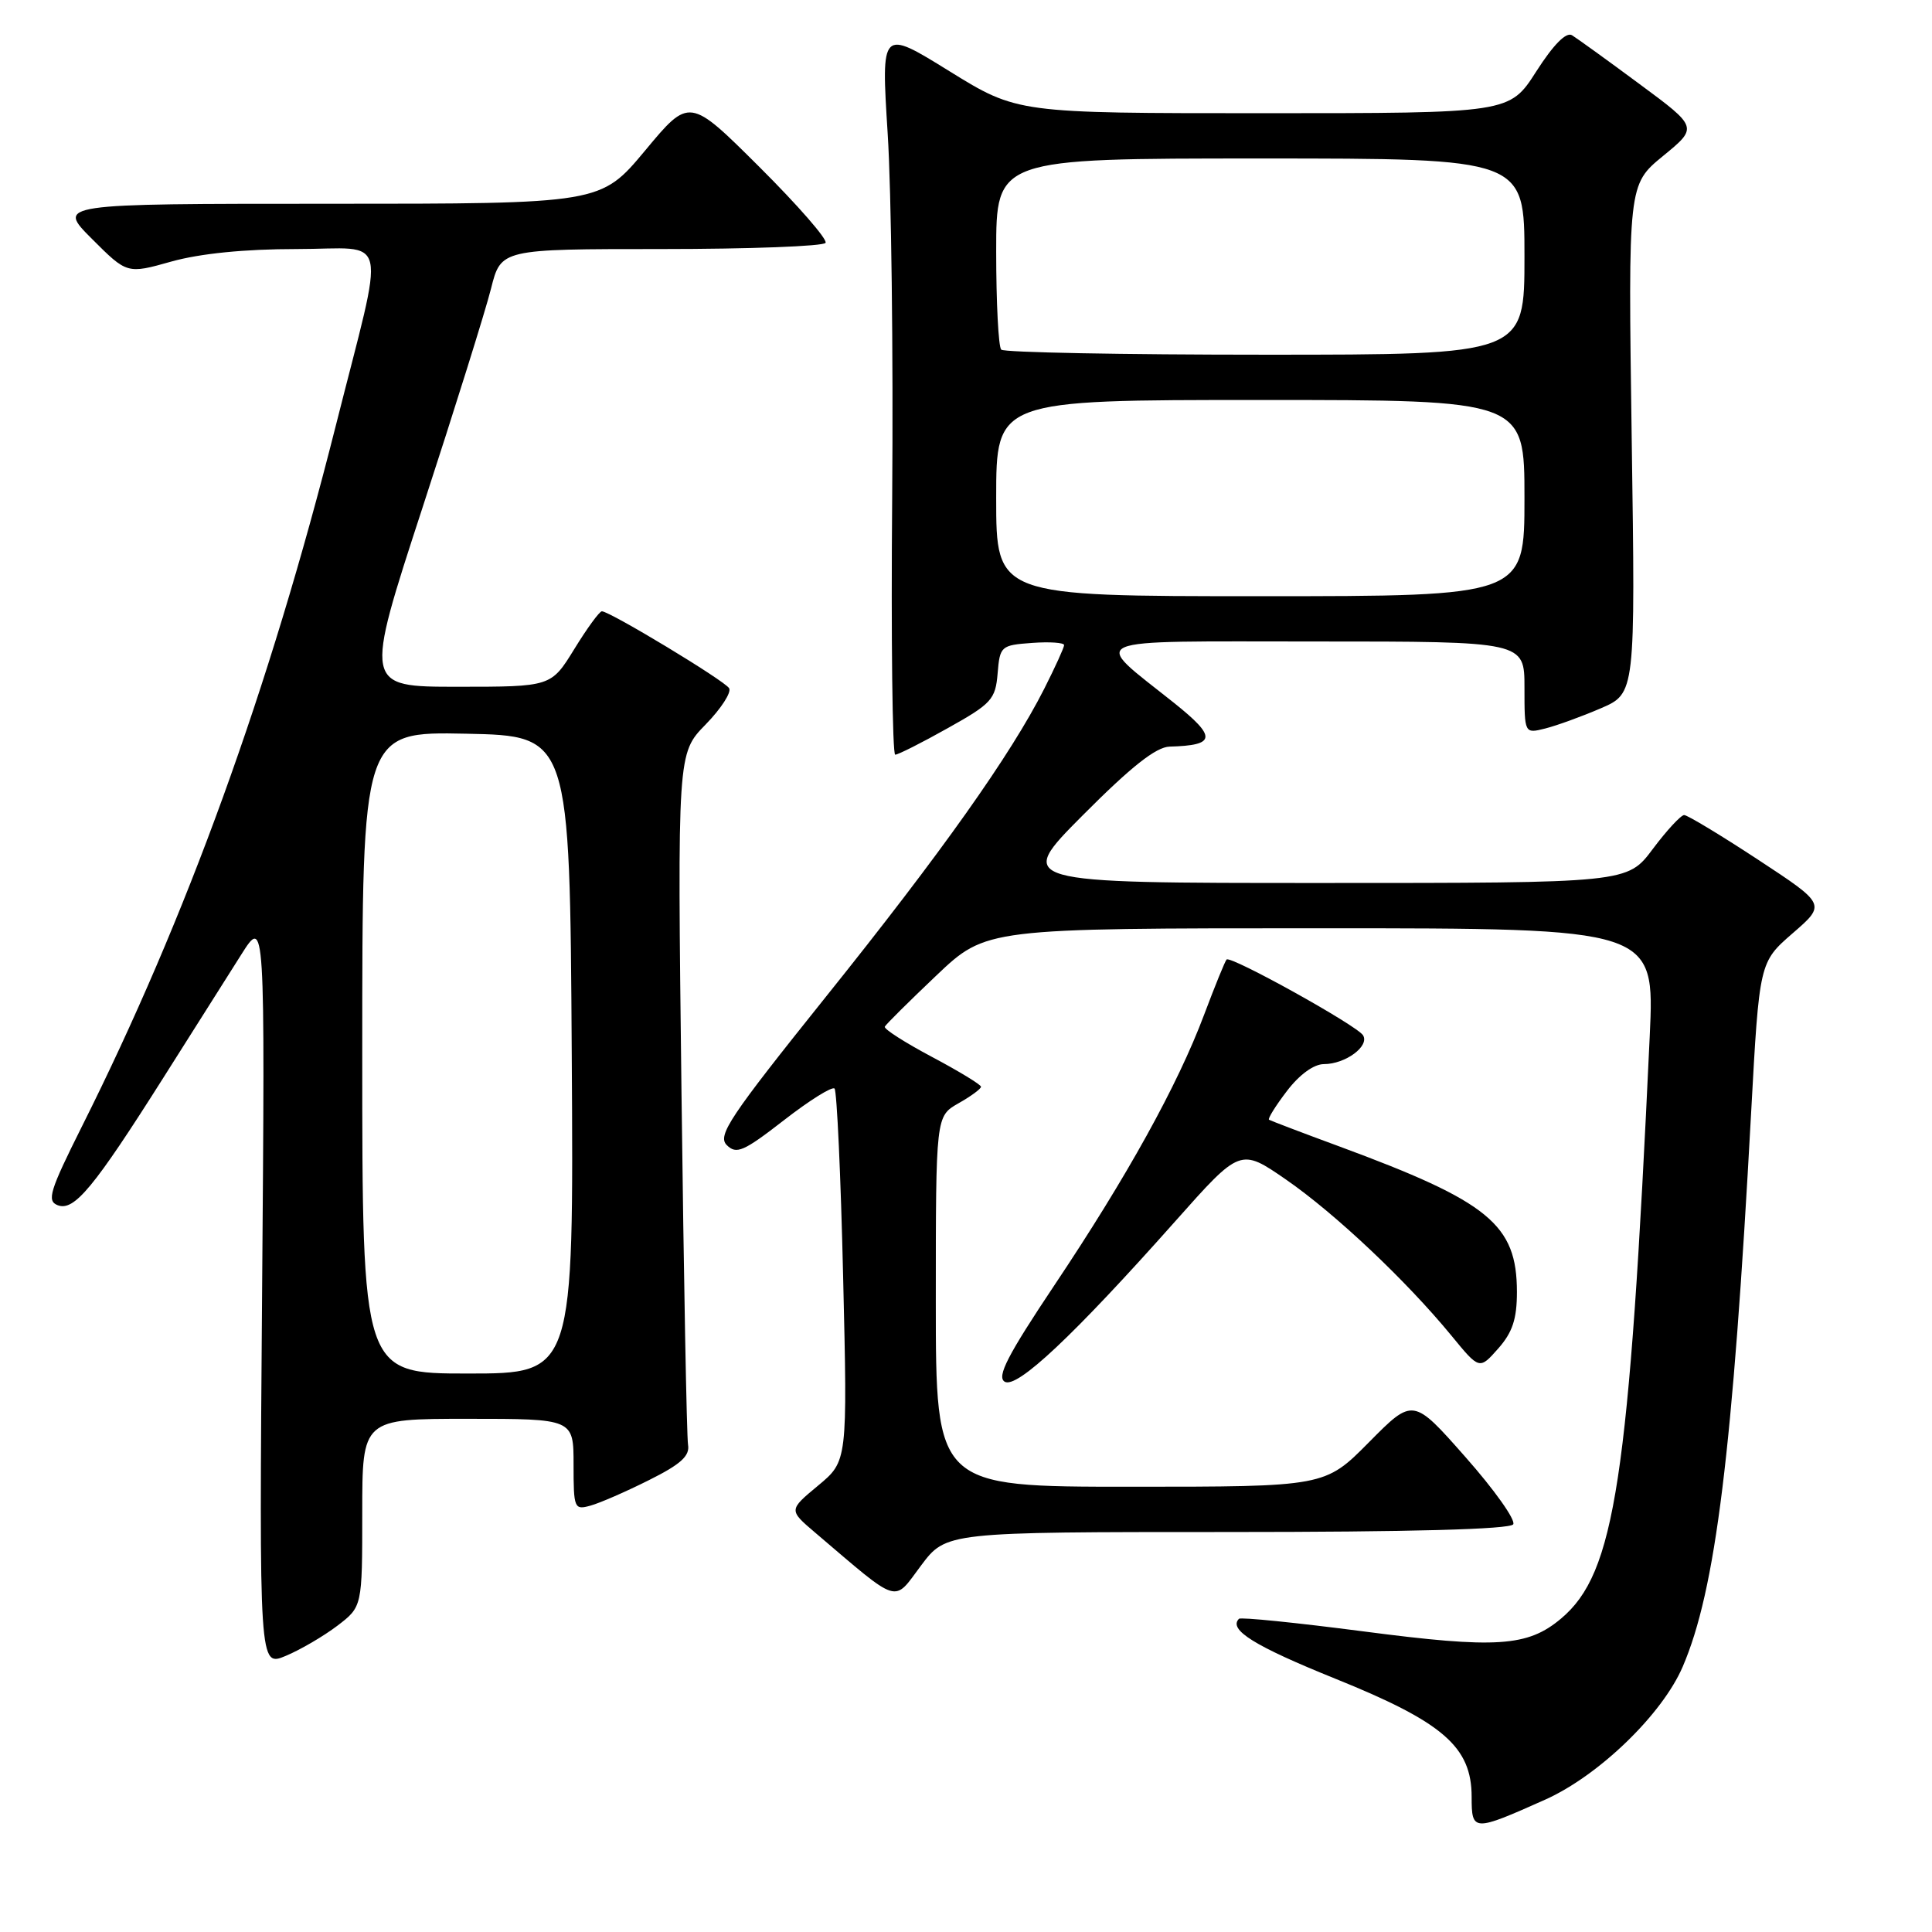 <?xml version="1.0" encoding="UTF-8" standalone="no"?>
<!DOCTYPE svg PUBLIC "-//W3C//DTD SVG 1.1//EN" "http://www.w3.org/Graphics/SVG/1.1/DTD/svg11.dtd" >
<svg xmlns="http://www.w3.org/2000/svg" xmlns:xlink="http://www.w3.org/1999/xlink" version="1.1" viewBox="0 0 256 256">
 <g >
 <path fill="currentColor"
d=" M 204.75 238.46 C 211.85 235.28 220.26 227.16 222.97 220.84 C 227.33 210.71 229.59 192.44 232.03 147.50 C 233.12 127.50 233.12 127.50 237.54 123.66 C 241.96 119.83 241.96 119.83 232.95 113.91 C 228.00 110.66 223.59 108.00 223.16 108.00 C 222.73 108.00 220.85 110.03 219.00 112.50 C 215.63 117.00 215.63 117.00 175.08 117.00 C 134.54 117.00 134.54 117.00 143.50 108.00 C 149.88 101.59 153.18 98.98 154.98 98.93 C 161.15 98.76 161.26 97.69 155.57 93.14 C 144.50 84.31 142.92 85.00 174.35 85.00 C 202.00 85.00 202.00 85.00 202.00 91.11 C 202.00 97.22 202.00 97.22 204.75 96.53 C 206.26 96.15 209.57 94.95 212.10 93.86 C 216.70 91.88 216.70 91.88 216.21 58.17 C 215.73 24.47 215.73 24.47 220.36 20.67 C 225.00 16.87 225.00 16.87 217.25 11.14 C 212.99 7.98 208.96 5.08 208.30 4.67 C 207.53 4.20 205.84 5.91 203.56 9.47 C 200.02 15.00 200.02 15.00 167.41 15.00 C 134.80 15.00 134.80 15.00 125.78 9.42 C 116.75 3.83 116.75 3.83 117.62 17.67 C 118.11 25.27 118.37 46.91 118.22 65.75 C 118.06 84.59 118.25 100.00 118.62 100.00 C 119.00 100.00 122.14 98.42 125.59 96.48 C 131.38 93.25 131.91 92.67 132.19 89.23 C 132.49 85.61 132.63 85.49 136.75 85.19 C 139.09 85.02 141.00 85.15 141.00 85.48 C 141.00 85.80 139.81 88.41 138.36 91.28 C 133.92 100.04 124.76 112.97 109.45 132.06 C 96.68 148.00 95.03 150.46 96.30 151.73 C 97.58 153.00 98.52 152.59 103.88 148.43 C 107.25 145.81 110.26 143.93 110.58 144.24 C 110.89 144.56 111.41 155.79 111.72 169.21 C 112.30 193.61 112.30 193.61 108.40 196.85 C 104.50 200.09 104.50 200.09 108.00 203.07 C 119.39 212.76 118.31 212.42 122.03 207.46 C 125.37 203.00 125.37 203.00 162.63 203.00 C 186.91 203.00 200.10 202.64 200.51 201.98 C 200.86 201.42 198.02 197.41 194.19 193.08 C 187.24 185.20 187.24 185.20 181.40 191.10 C 175.56 197.00 175.56 197.00 149.78 197.00 C 124.00 197.00 124.00 197.00 124.00 172.45 C 124.00 147.91 124.00 147.91 126.99 146.20 C 128.64 145.27 129.99 144.28 129.99 144.00 C 129.98 143.72 127.06 141.94 123.48 140.04 C 119.90 138.14 117.09 136.34 117.24 136.04 C 117.38 135.74 120.46 132.69 124.08 129.25 C 130.67 123.00 130.67 123.00 174.96 123.00 C 219.26 123.00 219.26 123.00 218.60 137.25 C 215.86 196.26 214.00 208.45 206.86 214.46 C 202.42 218.20 198.30 218.47 180.68 216.17 C 171.83 215.02 164.40 214.26 164.17 214.50 C 162.73 215.94 166.20 218.10 176.92 222.43 C 191.23 228.20 195.00 231.47 195.00 238.10 C 195.00 242.72 195.21 242.72 204.75 238.46 Z  M 44.70 215.42 C 48.00 212.90 48.00 212.90 48.00 200.45 C 48.00 188.00 48.00 188.00 62.00 188.00 C 76.00 188.00 76.00 188.00 76.00 194.07 C 76.00 199.88 76.09 200.11 78.25 199.50 C 79.49 199.16 82.97 197.64 86.00 196.12 C 90.21 194.02 91.42 192.92 91.17 191.44 C 90.99 190.37 90.60 169.32 90.30 144.67 C 89.76 99.83 89.76 99.83 93.49 96.01 C 95.55 93.90 96.95 91.73 96.61 91.19 C 95.99 90.17 80.80 81.00 79.75 81.00 C 79.43 81.00 77.79 83.25 76.10 86.00 C 73.02 91.00 73.02 91.00 60.63 91.00 C 48.24 91.00 48.24 91.00 55.99 67.25 C 60.25 54.19 64.34 41.14 65.06 38.25 C 66.38 33.00 66.38 33.00 87.63 33.00 C 99.32 33.00 109.11 32.63 109.39 32.18 C 109.67 31.73 105.72 27.20 100.62 22.12 C 91.35 12.89 91.35 12.89 85.48 19.95 C 79.60 27.00 79.60 27.00 43.56 27.00 C 7.53 27.00 7.53 27.00 12.18 31.65 C 16.84 36.31 16.84 36.31 22.73 34.65 C 26.54 33.59 32.42 33.00 39.29 33.00 C 51.76 33.00 51.13 30.11 44.47 56.50 C 35.65 91.42 24.72 121.59 10.85 149.27 C 6.58 157.81 6.17 159.13 7.65 159.70 C 9.82 160.53 12.41 157.41 21.65 142.80 C 25.58 136.59 30.22 129.25 31.96 126.50 C 35.12 121.50 35.12 121.50 34.73 171.19 C 34.34 220.89 34.34 220.89 37.87 219.41 C 39.81 218.60 42.88 216.80 44.70 215.42 Z  M 155.74 161.81 C 164.35 152.12 164.35 152.12 170.42 156.31 C 176.91 160.80 186.33 169.68 192.34 177.00 C 196.03 181.50 196.03 181.50 198.52 178.69 C 200.41 176.55 201.00 174.78 201.00 171.19 C 200.99 162.25 197.32 159.24 177.50 151.92 C 172.55 150.10 168.34 148.49 168.15 148.37 C 167.96 148.24 169.02 146.53 170.52 144.57 C 172.18 142.39 174.09 141.00 175.43 141.00 C 178.27 141.00 181.50 138.62 180.61 137.18 C 179.82 135.89 163.07 126.59 162.53 127.14 C 162.33 127.34 160.99 130.63 159.55 134.46 C 156.03 143.83 149.35 155.89 139.72 170.29 C 133.52 179.57 132.05 182.42 133.12 183.08 C 134.72 184.07 142.22 177.02 155.74 161.81 Z  M 132.00 66.00 C 132.00 53.00 132.00 53.00 167.00 53.00 C 202.00 53.00 202.00 53.00 202.00 66.00 C 202.00 79.00 202.00 79.00 167.00 79.00 C 132.00 79.00 132.00 79.00 132.00 66.00 Z  M 132.67 46.33 C 132.30 45.97 132.00 40.12 132.00 33.33 C 132.00 21.00 132.00 21.00 167.00 21.00 C 202.00 21.00 202.00 21.00 202.00 34.00 C 202.00 47.00 202.00 47.00 167.67 47.00 C 148.78 47.00 133.03 46.70 132.67 46.33 Z  M 48.00 139.47 C 48.00 96.94 48.00 96.94 61.75 97.22 C 75.50 97.50 75.50 97.50 75.76 139.75 C 76.02 182.00 76.02 182.00 62.01 182.00 C 48.00 182.00 48.00 182.00 48.00 139.47 Z "/>
</g>
</svg>